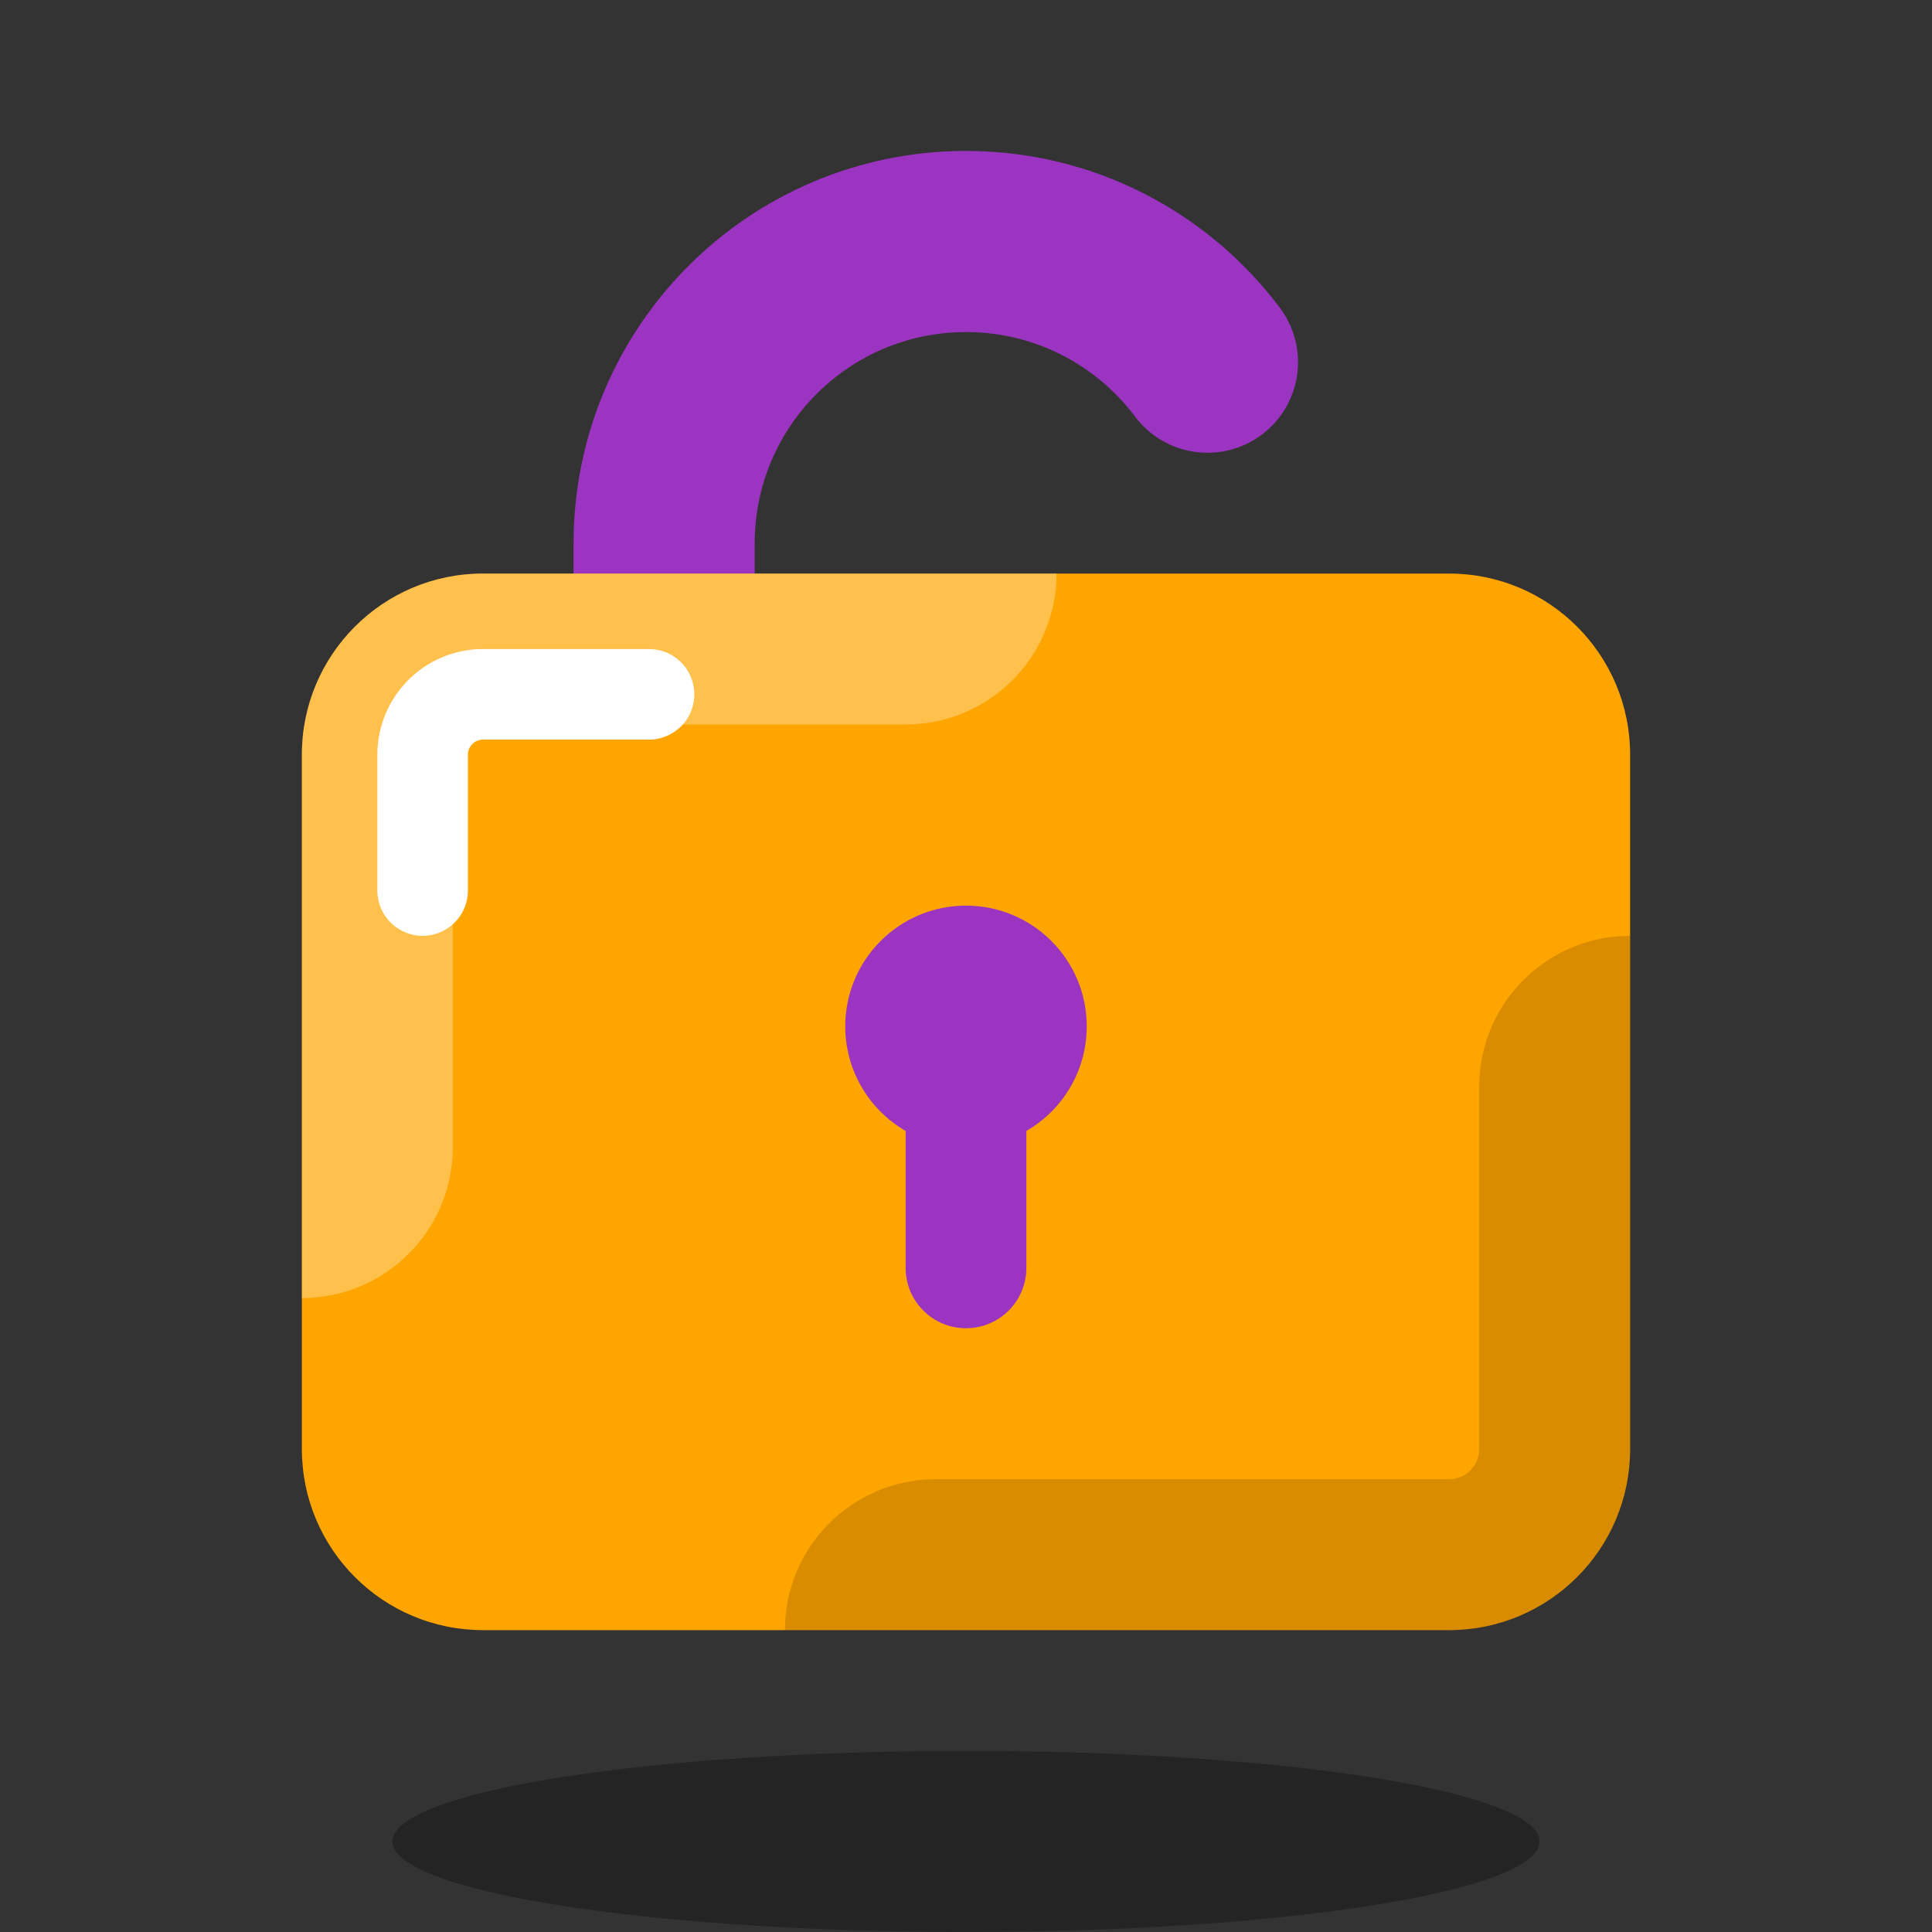 <svg xmlns="http://www.w3.org/2000/svg"  viewBox="0 0 64 64" width="128px" height="128px" baseProfile="basic"><rect x="0" y="0" width="64" height="64" fill="#333333" stroke="none"/><path fill="none" stroke="#9c34c2" stroke-linecap="round" stroke-miterlimit="10" stroke-width="6" d="M22,22v-4	c0-5.523,4.477-10,10-10l0,0c3.271,0,6.175,1.57,7.999,3.998"/><ellipse cx="32" cy="61" opacity=".3" rx="19" ry="3"/><path fill="orange" d="M48,19H16c-3.314,0-6,2.686-6,6v23c0,3.314,2.686,6,6,6h32c3.314,0,6-2.686,6-6V25	C54,21.686,51.314,19,48,19z"/><circle cx="32" cy="34" r="4" fill="#9c34c2"/><path fill="#9c34c2" d="M32,44L32,44c-1.105,0-2-0.895-2-2v-5h4v5C34,43.105,33.105,44,32,44z"/><path fill="#fff" d="M30,24c2.761,0,5-2.239,5-5H16c-3.314,0-6,2.686-6,6v18c2.761,0,5-2.239,5-5V25	c0-0.551,0.449-1,1-1H30z" opacity=".3"/><path d="M54,48V31c-2.761,0-5,2.239-5,5v12c0,0.551-0.449,1-1,1H31c-2.761,0-5,2.239-5,5h22	C51.314,54,54,51.314,54,48z" opacity=".15"/><path fill="none" stroke="#fff" stroke-linecap="round" stroke-linejoin="round" stroke-miterlimit="10" stroke-width="3" d="M14,29.5V25c0-1.103,0.897-2,2-2h5.5"/></svg>